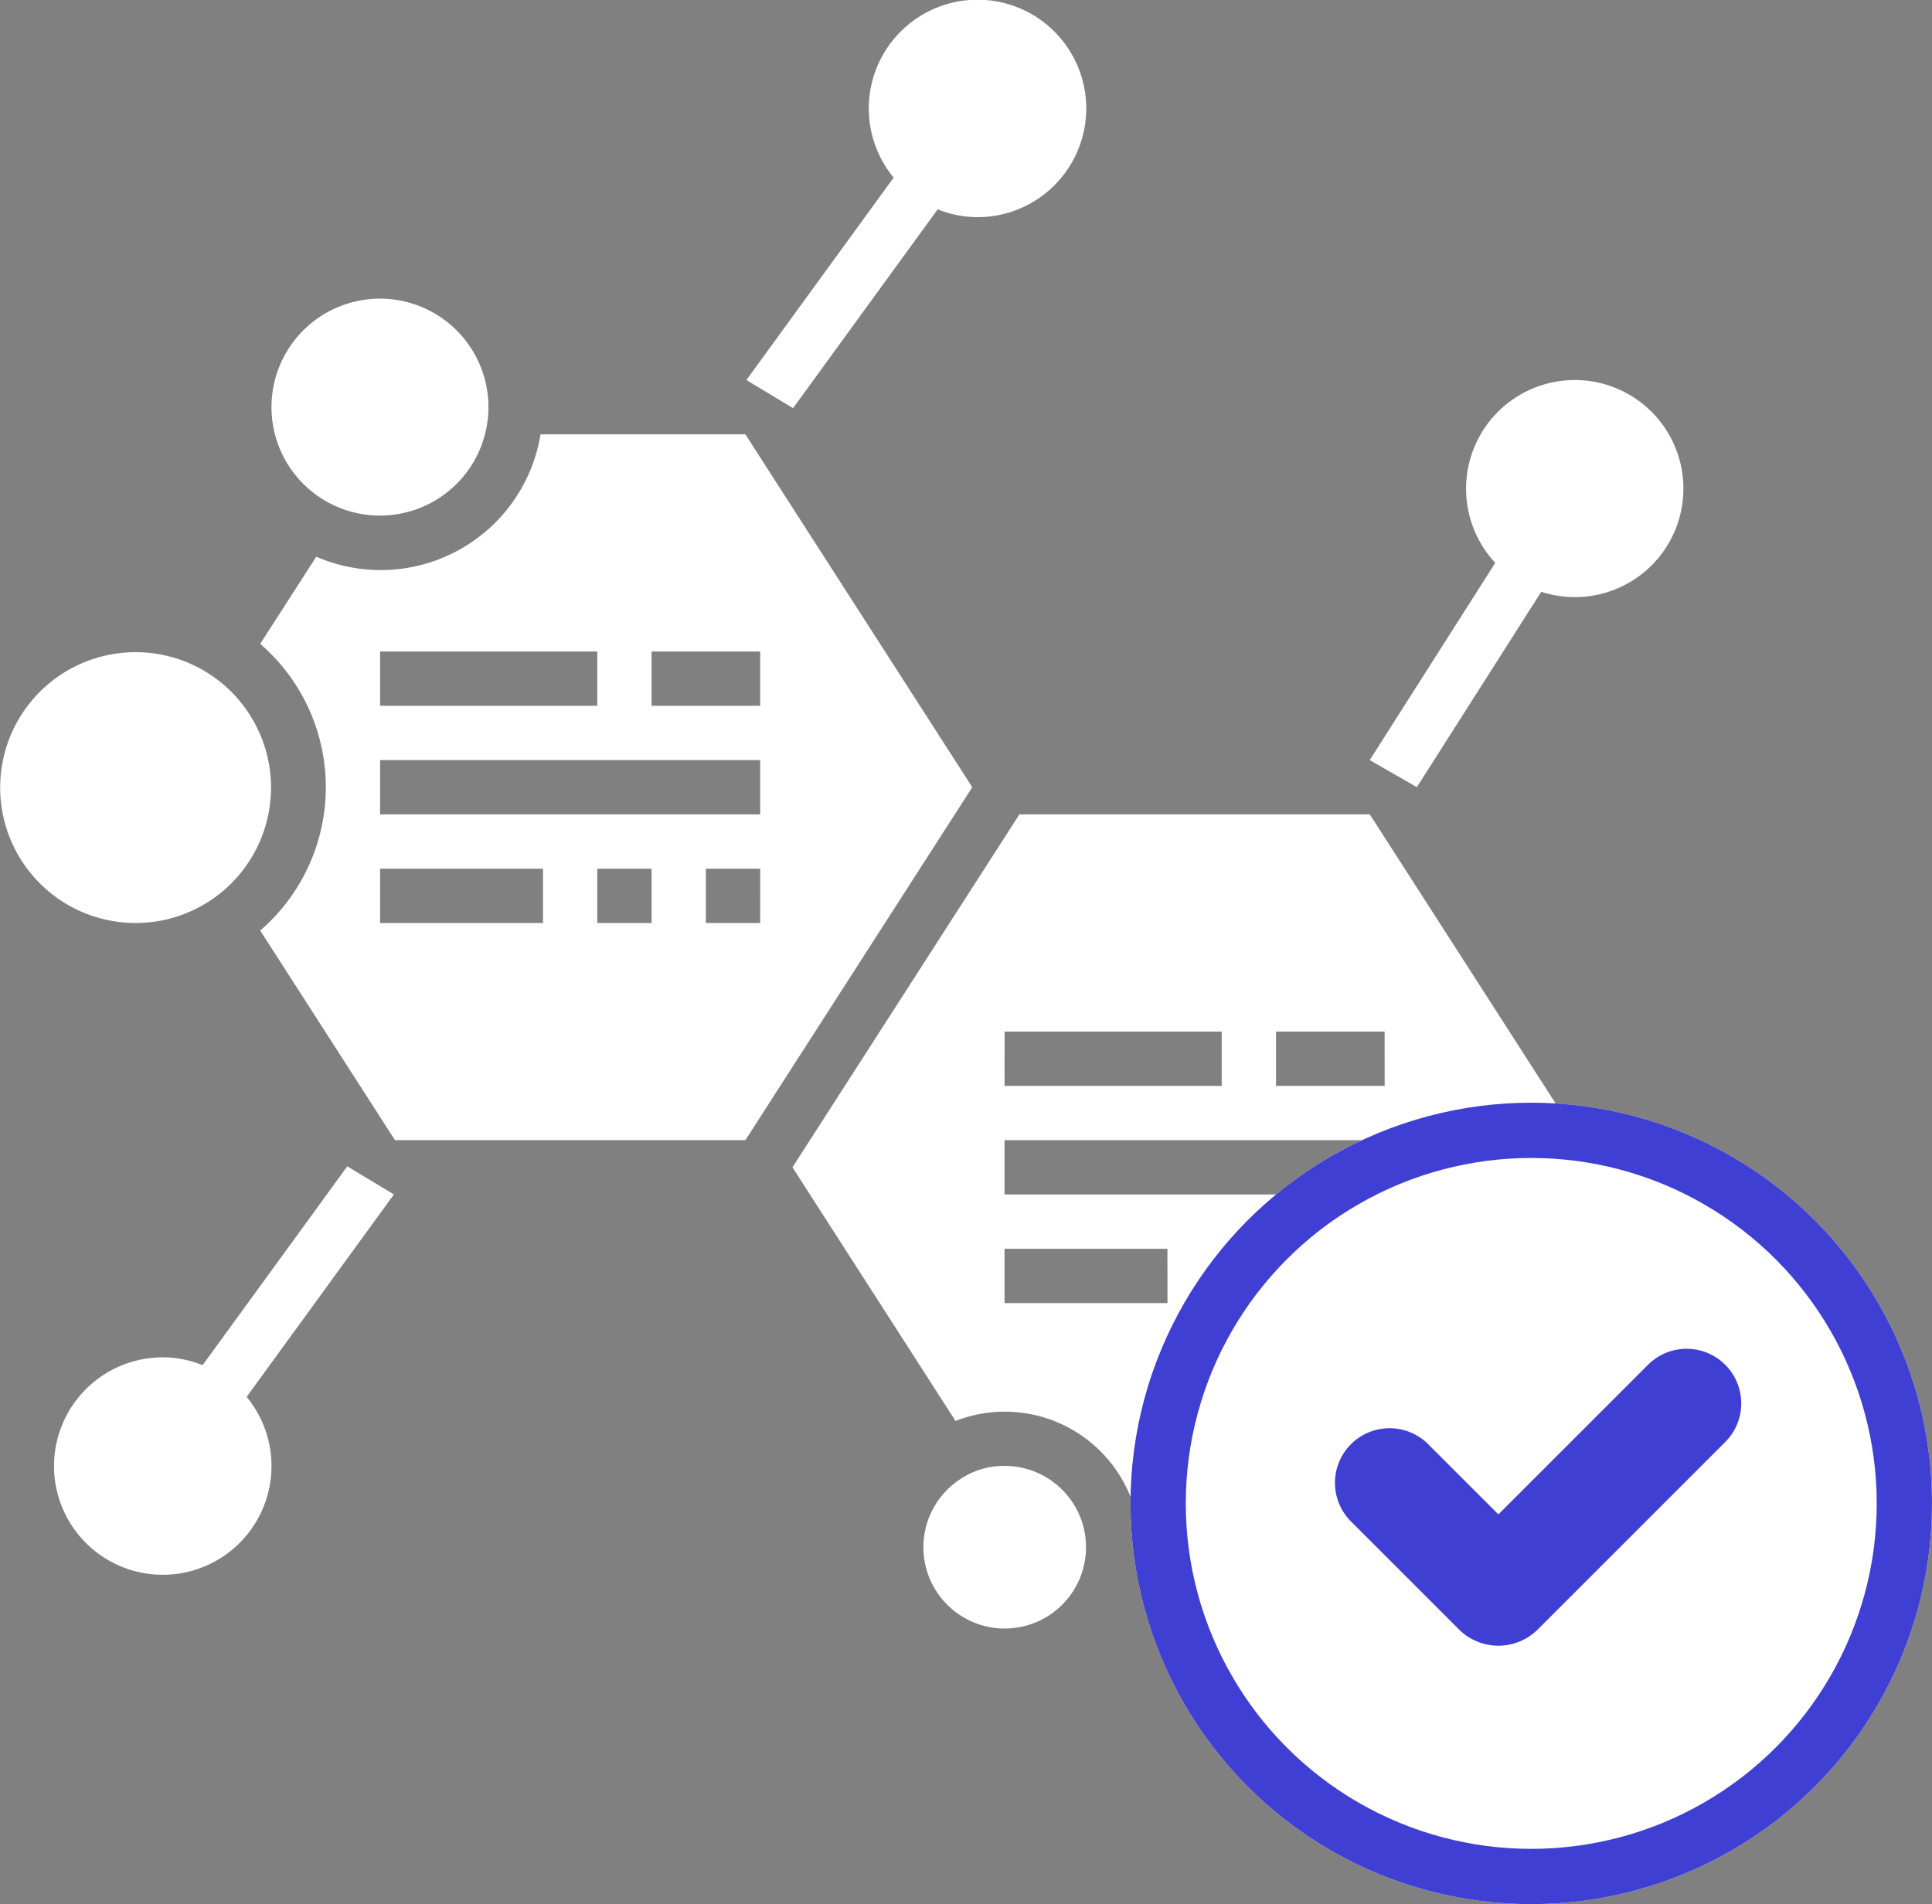 <svg xmlns="http://www.w3.org/2000/svg" width="69.904" height="68.902" viewBox="0 0 69.904 68.902">
  <rect x="0" y="0" width="69.904" height="68.902" fill="#808080" stroke="none"/>
  <g id="Group_5019" data-name="Group 5019" transform="translate(-911.096 -360.061)">
    <g id="molecule_1_" data-name="molecule (1)" transform="translate(910.096 359.061)">
      <path id="Path_12042" data-name="Path 12042" d="M8.563,34.04a4.9,4.9,0,1,0-2.651.783,4.881,4.881,0,0,0,2.651-.783Z" transform="translate(0 -0.424)" fill="#fff"/>
      <path id="Path_12044" data-name="Path 12044" d="M37.947,55a2.831,2.831,0,0,0-1.587.469A2.942,2.942,0,1,0,37.947,55Z" transform="translate(-0.601 -0.955)" fill="#fff"/>
      <path id="Path_12045" data-name="Path 12045" d="M12.808,19.231A3.925,3.925,0,1,0,11,15.929,3.924,3.924,0,0,0,12.808,19.231Z" transform="translate(-0.177 -0.194)" fill="#fff"/>
      <path id="Path_12046" data-name="Path 12046" d="M58.867,15a3.933,3.933,0,0,0-2.873,6.615l-4.542,7.138,1.705.979,4.5-7.069A3.928,3.928,0,1,0,58.867,15Z" transform="translate(-0.892 -0.248)" fill="#fff"/>
      <path id="Path_12047" data-name="Path 12047" d="M30.181,15.769l5.232-7.194a3.886,3.886,0,0,0,1.437.283,3.934,3.934,0,1,0-3.03-1.431l-5.328,7.325Z" transform="translate(-0.486)" fill="#fff"/>
      <path id="Path_12048" data-name="Path 12048" d="M13.6,43.965,8.366,51.159a3.886,3.886,0,0,0-1.437-.283,3.934,3.934,0,1,0,3.03,1.431l5.328-7.325Z" transform="translate(-0.035 -0.76)" fill="#fff"/>
      <path id="Path_12049" data-name="Path 12049" d="M28.138,17H20.727a5.859,5.859,0,0,1-8.115,4.427l-2.028,3.155a6.853,6.853,0,0,1,0,10.373l4.875,7.584h12.68l8.209-12.77ZM14.922,24.859H22.78v1.965H14.922Zm5.894,9.823H14.922V32.717h5.894Zm3.929,0H22.78V32.717h1.965Zm3.929,0H26.71V32.717h1.965Zm0-3.929H14.922V28.788H28.674Zm-3.929-3.929V24.859h3.929v1.965Z" transform="translate(-0.169 -0.283)" fill="#fff"/>
      <path id="Path_12050" data-name="Path 12050" d="M38.4,31,30.189,43.77l5.9,9.178a4.9,4.9,0,0,1,6.585,3.592h2.142a6.862,6.862,0,0,1,9.649-5.271l4.822-7.5L51.079,31Zm-.536,7.859H45.72v1.965H37.862Zm5.894,9.823H37.862V46.717h5.894Zm3.929,0H45.72V46.717h1.965Zm3.929,0H49.65V46.717h1.965Zm0-3.929H37.862V42.788H51.614Zm0-3.929H47.685V38.859h3.929Z" transform="translate(-0.516 -0.53)" fill="#fff"/>
    </g>
    <g id="Group_5015" data-name="Group 5015" transform="translate(75 -11.037)">
      <g id="Group_5011" data-name="Group 5011" transform="translate(842.322 411.66)">
        <g id="Ellipse_546" data-name="Ellipse 546" transform="translate(34.678 -0.66)" fill="#fff" stroke="#3f3fd3" stroke-width="2">
          <circle cx="14.5" cy="14.5" r="14.5" stroke="none"/>
          <circle cx="14.5" cy="14.5" r="13.5" fill="none"/>
        </g>
        <path id="Path_12051" data-name="Path 12051" d="M352.061,356.018l-5.44,5.44-2.566-2.566a1.976,1.976,0,0,0-2.794,2.794l3.963,3.963a2.024,2.024,0,0,0,2.794,0l6.837-6.837a1.976,1.976,0,0,0-2.794-2.794Z" transform="translate(-298.632 -347.22)" fill="#3f3fd3"/>
      </g>
    </g>
  </g>
</svg>
